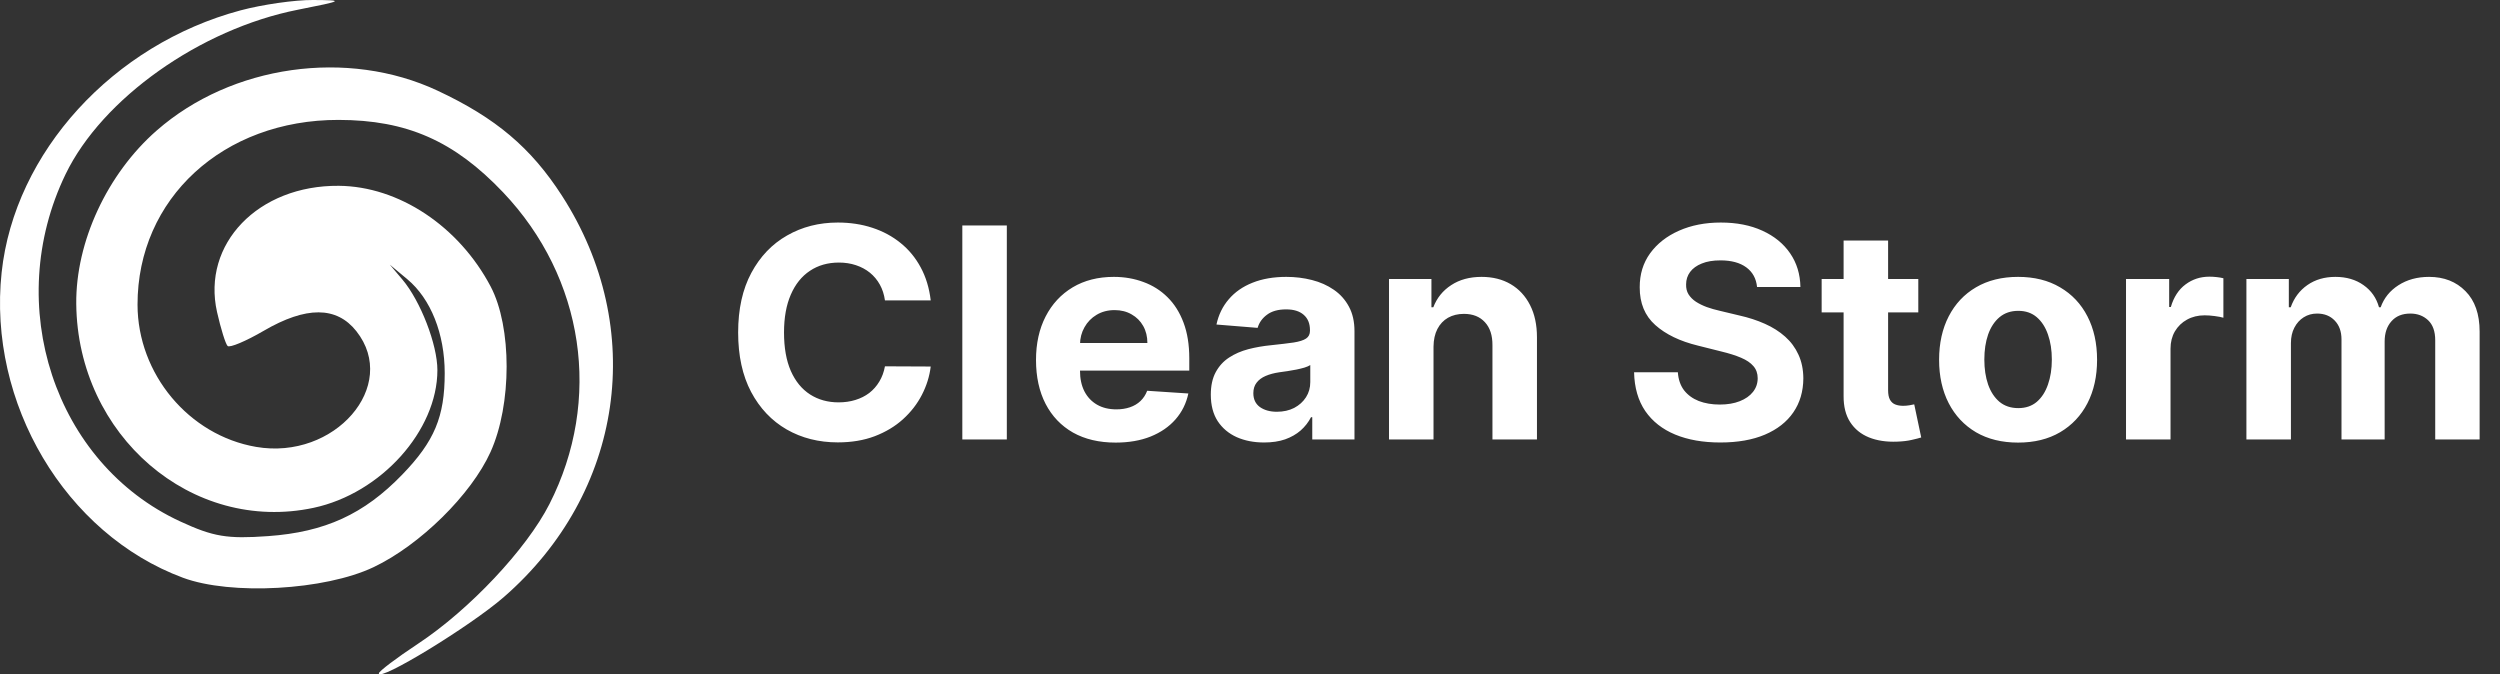 <svg width="241" height="65" viewBox="0 0 241 65" fill="none" xmlns="http://www.w3.org/2000/svg">
<rect x="0" y="0" width="241" height="65" fill="#333333" stroke="none"/>
<path d="M89.721 28.957H85.309C85.229 28.387 85.064 27.88 84.816 27.436C84.567 26.987 84.248 26.604 83.859 26.288C83.469 25.973 83.019 25.731 82.509 25.563C82.005 25.395 81.458 25.311 80.867 25.311C79.8 25.311 78.87 25.576 78.077 26.107C77.285 26.631 76.67 27.396 76.234 28.403C75.797 29.404 75.579 30.619 75.579 32.05C75.579 33.52 75.797 34.756 76.234 35.756C76.677 36.757 77.295 37.512 78.087 38.023C78.88 38.533 79.796 38.788 80.837 38.788C81.421 38.788 81.962 38.711 82.459 38.556C82.962 38.402 83.409 38.177 83.798 37.882C84.188 37.579 84.51 37.213 84.765 36.784C85.027 36.354 85.208 35.864 85.309 35.313L89.721 35.333C89.607 36.28 89.321 37.193 88.865 38.073C88.415 38.946 87.807 39.728 87.042 40.42C86.283 41.105 85.376 41.648 84.322 42.051C83.275 42.448 82.089 42.646 80.766 42.646C78.927 42.646 77.281 42.229 75.831 41.397C74.387 40.564 73.246 39.359 72.406 37.781C71.574 36.203 71.157 34.292 71.157 32.05C71.157 29.8 71.581 27.886 72.427 26.308C73.273 24.73 74.421 23.528 75.871 22.703C77.322 21.87 78.954 21.453 80.766 21.453C81.962 21.453 83.07 21.621 84.09 21.957C85.118 22.293 86.028 22.783 86.82 23.428C87.612 24.066 88.257 24.848 88.754 25.774C89.257 26.701 89.58 27.762 89.721 28.957ZM97.058 21.735V42.364H92.768V21.735H97.058ZM107.546 42.666C105.955 42.666 104.585 42.343 103.437 41.699C102.295 41.047 101.416 40.128 100.798 38.939C100.18 37.744 99.871 36.33 99.871 34.699C99.871 33.107 100.18 31.71 100.798 30.509C101.416 29.307 102.285 28.37 103.407 27.698C104.535 27.027 105.857 26.691 107.375 26.691C108.396 26.691 109.346 26.856 110.226 27.185C111.112 27.507 111.884 27.994 112.542 28.645C113.207 29.297 113.724 30.116 114.093 31.103C114.463 32.083 114.647 33.231 114.647 34.547V35.726H101.583V33.067H110.608C110.608 32.449 110.474 31.902 110.205 31.425C109.937 30.948 109.564 30.576 109.087 30.307C108.617 30.032 108.07 29.894 107.446 29.894C106.794 29.894 106.217 30.045 105.713 30.347C105.216 30.643 104.827 31.042 104.545 31.546C104.263 32.043 104.118 32.597 104.112 33.208V35.736C104.112 36.502 104.253 37.163 104.535 37.72C104.823 38.278 105.23 38.707 105.753 39.01C106.277 39.312 106.898 39.463 107.617 39.463C108.094 39.463 108.53 39.396 108.926 39.261C109.322 39.127 109.661 38.926 109.943 38.657C110.226 38.388 110.44 38.059 110.588 37.67L114.557 37.932C114.355 38.885 113.942 39.718 113.318 40.43C112.7 41.135 111.901 41.685 110.921 42.082C109.947 42.471 108.822 42.666 107.546 42.666ZM121.859 42.656C120.872 42.656 119.992 42.484 119.22 42.142C118.448 41.793 117.837 41.279 117.387 40.601C116.944 39.916 116.722 39.063 116.722 38.043C116.722 37.183 116.88 36.461 117.196 35.877C117.511 35.293 117.941 34.823 118.485 34.467C119.029 34.111 119.646 33.843 120.338 33.661C121.036 33.48 121.768 33.352 122.534 33.278C123.434 33.184 124.159 33.097 124.71 33.017C125.26 32.929 125.66 32.802 125.908 32.634C126.157 32.466 126.281 32.218 126.281 31.888V31.828C126.281 31.19 126.079 30.697 125.676 30.347C125.28 29.998 124.716 29.824 123.984 29.824C123.212 29.824 122.598 29.995 122.141 30.337C121.684 30.673 121.382 31.096 121.235 31.606L117.266 31.284C117.468 30.344 117.864 29.532 118.455 28.847C119.046 28.155 119.808 27.625 120.741 27.255C121.681 26.879 122.769 26.691 124.004 26.691C124.864 26.691 125.687 26.792 126.472 26.993C127.265 27.195 127.966 27.507 128.577 27.93C129.195 28.353 129.682 28.897 130.038 29.562C130.394 30.22 130.572 31.009 130.572 31.929V42.364H126.502V40.218H126.382C126.133 40.702 125.801 41.128 125.384 41.497C124.968 41.86 124.468 42.145 123.884 42.354C123.299 42.555 122.625 42.656 121.859 42.656ZM123.088 39.694C123.719 39.694 124.276 39.57 124.76 39.322C125.243 39.067 125.623 38.724 125.898 38.294C126.173 37.865 126.311 37.378 126.311 36.834V35.192C126.177 35.279 125.992 35.36 125.757 35.434C125.529 35.501 125.27 35.565 124.981 35.625C124.693 35.679 124.404 35.729 124.115 35.776C123.827 35.817 123.565 35.854 123.33 35.887C122.826 35.961 122.386 36.078 122.01 36.24C121.634 36.401 121.342 36.619 121.134 36.894C120.926 37.163 120.822 37.499 120.822 37.902C120.822 38.486 121.033 38.932 121.456 39.241C121.886 39.543 122.43 39.694 123.088 39.694ZM138.191 33.419V42.364H133.9V26.893H137.99V29.622H138.171C138.514 28.722 139.088 28.011 139.894 27.487C140.699 26.956 141.676 26.691 142.825 26.691C143.899 26.691 144.836 26.926 145.635 27.396C146.434 27.866 147.055 28.538 147.498 29.411C147.941 30.277 148.163 31.311 148.163 32.513V42.364H143.872V33.278C143.879 32.332 143.637 31.593 143.147 31.062C142.657 30.525 141.982 30.257 141.122 30.257C140.545 30.257 140.035 30.381 139.591 30.629C139.155 30.878 138.812 31.241 138.564 31.717C138.322 32.187 138.198 32.755 138.191 33.419ZM169.38 27.668C169.3 26.856 168.954 26.224 168.343 25.774C167.732 25.325 166.902 25.1 165.855 25.1C165.143 25.1 164.542 25.2 164.052 25.402C163.562 25.597 163.186 25.869 162.924 26.218C162.669 26.567 162.541 26.963 162.541 27.406C162.528 27.776 162.605 28.098 162.773 28.373C162.947 28.648 163.186 28.887 163.488 29.088C163.79 29.283 164.139 29.454 164.535 29.602C164.932 29.743 165.355 29.864 165.805 29.965L167.658 30.408C168.558 30.609 169.384 30.878 170.136 31.214C170.888 31.549 171.539 31.962 172.09 32.453C172.64 32.943 173.067 33.52 173.369 34.185C173.678 34.85 173.836 35.612 173.842 36.471C173.836 37.734 173.513 38.828 172.875 39.755C172.244 40.675 171.331 41.39 170.136 41.9C168.947 42.404 167.513 42.656 165.835 42.656C164.169 42.656 162.719 42.401 161.484 41.89C160.255 41.38 159.294 40.624 158.603 39.624C157.918 38.617 157.559 37.371 157.525 35.887H161.745C161.792 36.579 161.991 37.156 162.34 37.62C162.696 38.076 163.169 38.422 163.76 38.657C164.357 38.885 165.032 38.999 165.784 38.999C166.523 38.999 167.164 38.892 167.708 38.677C168.259 38.462 168.685 38.163 168.987 37.781C169.29 37.398 169.441 36.958 169.441 36.461C169.441 35.998 169.303 35.608 169.028 35.293C168.759 34.977 168.363 34.709 167.839 34.487C167.322 34.266 166.688 34.064 165.935 33.883L163.689 33.319C161.95 32.896 160.577 32.234 159.57 31.334C158.563 30.435 158.062 29.223 158.069 27.698C158.062 26.449 158.395 25.358 159.066 24.425C159.744 23.491 160.674 22.763 161.856 22.239C163.038 21.715 164.381 21.453 165.885 21.453C167.416 21.453 168.752 21.715 169.894 22.239C171.042 22.763 171.935 23.491 172.573 24.425C173.211 25.358 173.54 26.439 173.56 27.668H169.38ZM184.924 26.893V30.116H175.607V26.893H184.924ZM177.723 23.186H182.013V37.609C182.013 38.006 182.074 38.315 182.195 38.536C182.316 38.751 182.483 38.902 182.698 38.989C182.92 39.077 183.175 39.12 183.464 39.12C183.665 39.12 183.867 39.104 184.068 39.07C184.27 39.03 184.424 38.999 184.532 38.979L185.206 42.172C184.991 42.239 184.689 42.317 184.3 42.404C183.91 42.498 183.437 42.555 182.88 42.575C181.846 42.615 180.939 42.478 180.16 42.162C179.388 41.847 178.787 41.356 178.357 40.692C177.927 40.027 177.716 39.188 177.723 38.174V23.186ZM194.543 42.666C192.979 42.666 191.626 42.333 190.484 41.669C189.349 40.997 188.473 40.064 187.855 38.869C187.238 37.667 186.929 36.273 186.929 34.688C186.929 33.09 187.238 31.694 187.855 30.498C188.473 29.297 189.349 28.363 190.484 27.698C191.626 27.027 192.979 26.691 194.543 26.691C196.108 26.691 197.458 27.027 198.592 27.698C199.734 28.363 200.614 29.297 201.231 30.498C201.849 31.694 202.158 33.09 202.158 34.688C202.158 36.273 201.849 37.667 201.231 38.869C200.614 40.064 199.734 40.997 198.592 41.669C197.458 42.333 196.108 42.666 194.543 42.666ZM194.564 39.342C195.275 39.342 195.87 39.141 196.346 38.738C196.823 38.328 197.182 37.771 197.424 37.066C197.673 36.361 197.797 35.558 197.797 34.658C197.797 33.758 197.673 32.956 197.424 32.251C197.182 31.546 196.823 30.989 196.346 30.579C195.87 30.169 195.275 29.965 194.564 29.965C193.845 29.965 193.241 30.169 192.751 30.579C192.267 30.989 191.901 31.546 191.653 32.251C191.411 32.956 191.29 33.758 191.29 34.658C191.29 35.558 191.411 36.361 191.653 37.066C191.901 37.771 192.267 38.328 192.751 38.738C193.241 39.141 193.845 39.342 194.564 39.342ZM204.948 42.364V26.893H209.108V29.592H209.269C209.551 28.632 210.025 27.907 210.689 27.416C211.354 26.919 212.12 26.671 212.986 26.671C213.201 26.671 213.432 26.684 213.681 26.711C213.929 26.738 214.147 26.775 214.335 26.822V30.629C214.134 30.569 213.855 30.515 213.499 30.468C213.144 30.421 212.818 30.398 212.522 30.398C211.891 30.398 211.327 30.535 210.83 30.811C210.34 31.079 209.951 31.455 209.662 31.939C209.38 32.422 209.239 32.98 209.239 33.611V42.364H204.948ZM216.554 42.364V26.893H220.643V29.622H220.825C221.147 28.716 221.684 28 222.436 27.477C223.188 26.953 224.088 26.691 225.136 26.691C226.196 26.691 227.1 26.956 227.845 27.487C228.59 28.011 229.087 28.722 229.336 29.622H229.497C229.812 28.736 230.383 28.027 231.209 27.497C232.042 26.96 233.025 26.691 234.16 26.691C235.604 26.691 236.776 27.151 237.676 28.071C238.582 28.984 239.035 30.28 239.035 31.959V42.364H234.755V32.805C234.755 31.945 234.526 31.301 234.07 30.871C233.613 30.441 233.042 30.227 232.357 30.227C231.578 30.227 230.971 30.475 230.534 30.972C230.098 31.462 229.88 32.11 229.88 32.916V42.364H225.72V32.714C225.72 31.956 225.501 31.351 225.065 30.901C224.635 30.451 224.068 30.227 223.363 30.227C222.886 30.227 222.456 30.347 222.074 30.589C221.698 30.824 221.399 31.157 221.177 31.586C220.956 32.009 220.845 32.506 220.845 33.077V42.364H216.554Z" fill="white"/>
<path fill-rule="evenodd" clip-rule="evenodd" d="M23.191 0.999C10.882 4.293 1.403 14.689 0.158 26.258C-1.198 38.859 6.295 51.48 17.632 55.693C22.26 57.413 31.314 56.909 36.022 54.67C40.491 52.544 45.433 47.675 47.288 43.57C49.352 39.004 49.356 31.517 47.299 27.619C44.225 21.797 38.44 17.962 32.659 17.912C24.898 17.846 19.439 23.509 20.924 30.087C21.285 31.686 21.742 33.155 21.941 33.352C22.138 33.549 23.702 32.893 25.416 31.893C29.511 29.505 32.448 29.516 34.353 31.926C38.508 37.182 32.267 44.385 24.689 43.081C18.202 41.965 13.267 36.046 13.258 29.374C13.246 19.141 21.513 11.543 32.641 11.559C39.214 11.569 43.782 13.579 48.493 18.536C56.33 26.781 58.08 38.549 52.965 48.594C50.753 52.939 45.255 58.783 40.3 62.055C38.222 63.429 36.521 64.714 36.521 64.913C36.521 65.749 45.331 60.373 48.556 57.569C60.124 47.512 62.423 31.661 54.172 18.864C51.187 14.236 47.802 11.376 42.198 8.748C33.504 4.671 22.33 6.254 15.102 12.585C10.329 16.766 7.291 23.317 7.351 29.298C7.477 41.99 18.499 51.457 30.234 48.953C36.722 47.568 42.165 41.512 42.165 35.678C42.165 33.216 40.542 29.021 38.787 26.943L37.579 25.513L39.264 26.917C41.529 28.805 42.87 32.175 42.87 35.975C42.87 40.181 41.881 42.541 38.772 45.757C35.084 49.57 31.33 51.291 25.843 51.682C21.896 51.965 20.571 51.744 17.378 50.269C5.264 44.677 0.22 29.392 6.327 16.783C9.857 9.493 19.299 2.806 28.692 0.943C33.148 0.059 33.211 0.019 30.172 0C28.426 -0.011 25.284 0.439 23.191 0.999Z" fill="white"/>
</svg>
